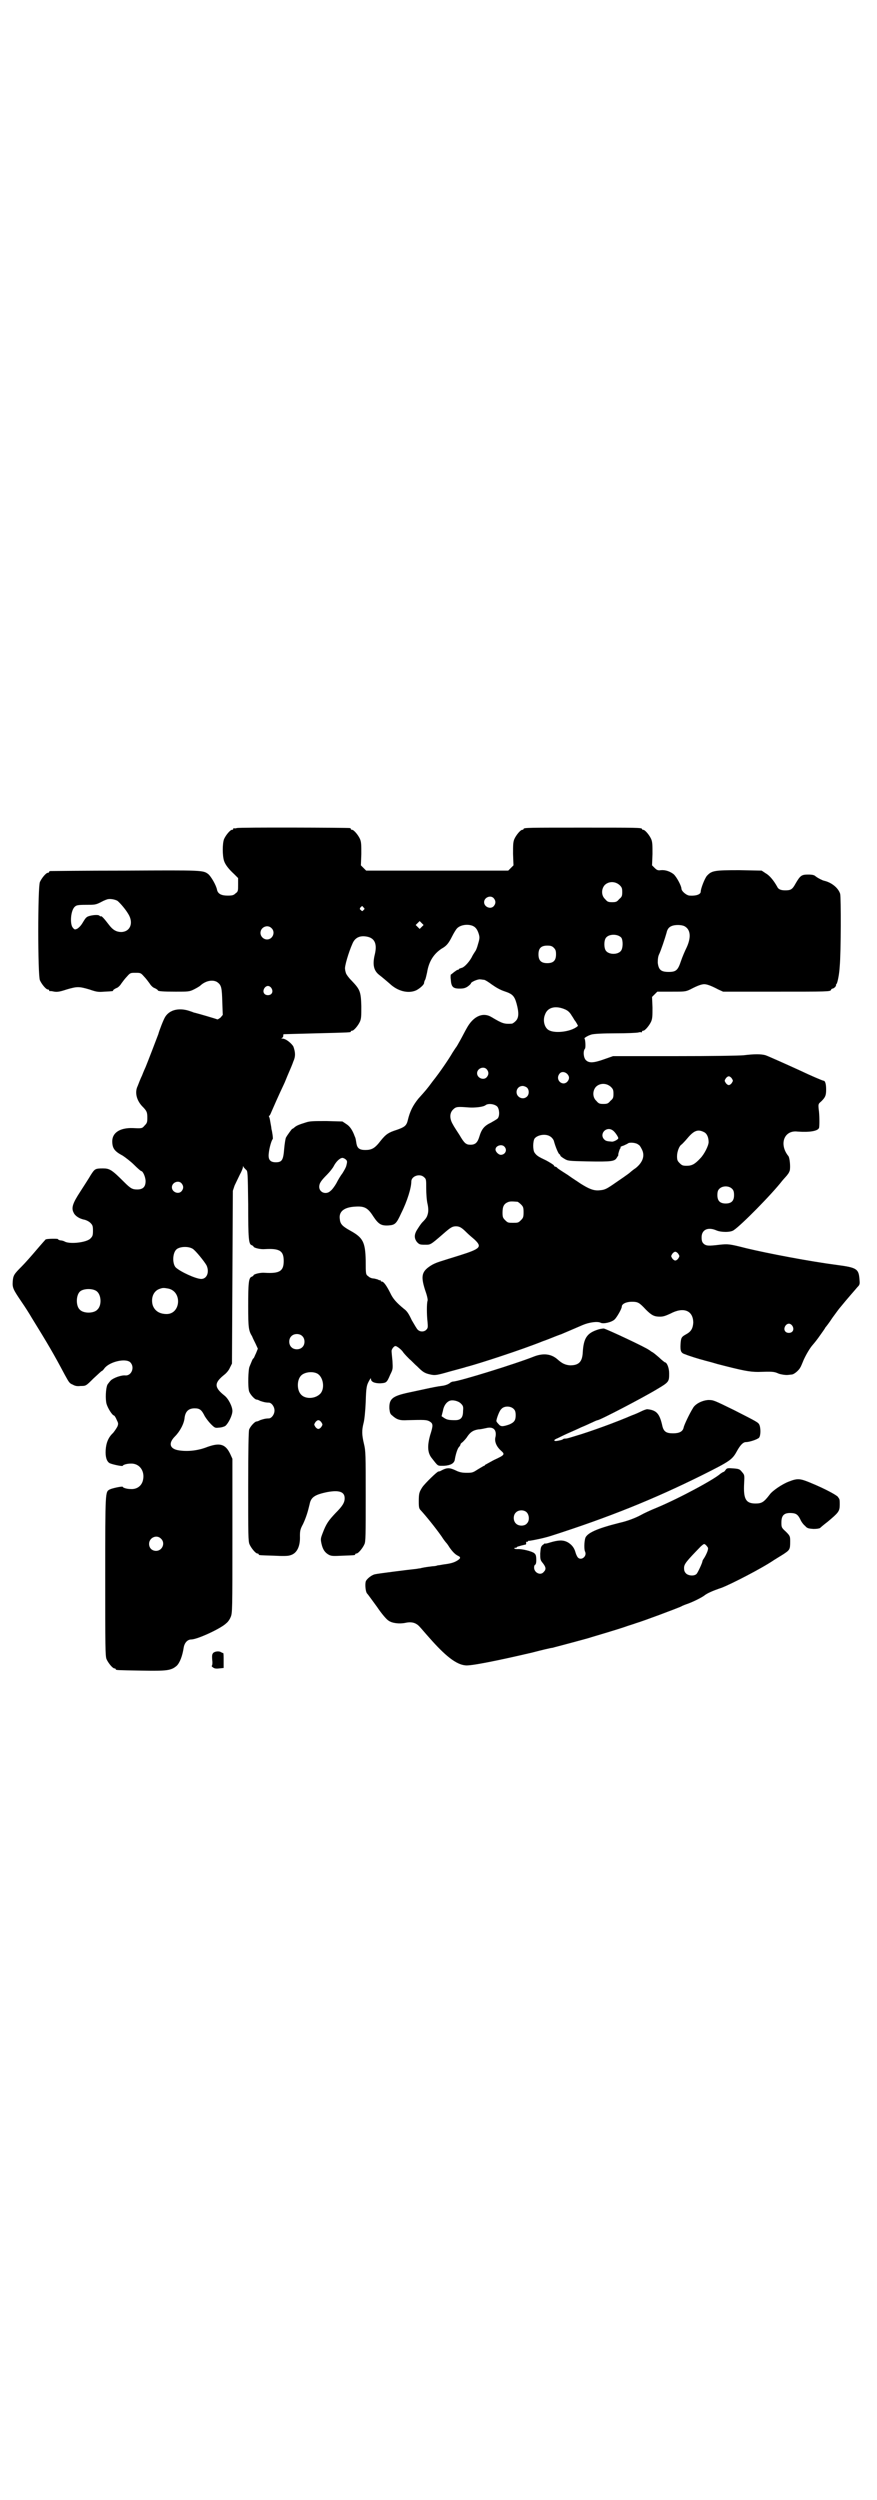 <?xml version="1.0" standalone="no"?>
<!DOCTYPE svg PUBLIC "-//W3C//DTD SVG 20010904//EN"
 "http://www.w3.org/TR/2001/REC-SVG-20010904/DTD/svg10.dtd">
<svg version="1.0" xmlns="http://www.w3.org/2000/svg"
 width="1000pt" height="2850pt" viewBox="0 0 1000 2850"
 preserveAspectRatio="xMidYMid meet">
<g transform="translate(0,2850) scale(0.5,-0.5)"
fill="#000000" stroke="none">
<path d="M540 3812 c-3 -1 -6 -1 -7 0 0 0 -1 0 -1 -2 0 -1 -1 -2 -3 -2 -4 0
-14 -12 -18 -21 -4 -10 -4 -38 0 -50 3 -9 11 -19 23 -30 l9 -9 0 -15 c0 -14 0
-16 -6 -20 -4 -4 -7 -5 -18 -5 -14 0 -22 4 -24 13 -2 11 -14 31 -20 36 -12 9
-12 9 -190 8 -92 0 -169 -1 -170 -1 -2 0 -3 -1 -3 -2 0 -1 -1 -2 -3 -2 -4 0
-14 -12 -18 -21 -5 -11 -5 -213 0 -224 4 -9 14 -21 18 -21 2 0 3 -1 3 -2 0 -1
1 -2 2 -2 0 1 5 0 10 -1 7 -1 13 0 28 5 24 7 28 7 52 0 17 -6 21 -6 34 -5 20
1 20 1 20 3 0 1 3 3 7 5 4 1 9 6 12 11 3 4 8 11 13 16 7 8 8 8 19 8 11 0 12 0
19 -8 5 -5 10 -12 13 -16 3 -5 8 -10 12 -11 4 -2 7 -4 7 -5 0 -2 11 -3 41 -3
28 0 31 0 41 5 6 3 13 7 15 9 12 11 28 14 38 8 10 -7 11 -12 12 -47 l1 -28 -5
-6 c-4 -3 -7 -5 -8 -4 -2 1 -39 12 -51 15 -2 0 -5 2 -9 3 -24 9 -47 5 -58 -12
-4 -6 -14 -32 -16 -40 -1 -3 -26 -68 -29 -75 -1 -2 -5 -11 -8 -19 -4 -8 -8
-19 -10 -24 -7 -14 -3 -32 10 -46 11 -11 12 -14 12 -27 0 -10 -1 -12 -6 -17
-6 -7 -6 -7 -27 -6 -30 1 -47 -11 -47 -30 0 -16 5 -23 24 -33 6 -4 18 -13 26
-21 8 -8 15 -14 16 -14 4 0 10 -14 10 -23 0 -13 -6 -19 -19 -19 -11 0 -15 2
-30 17 -28 28 -33 31 -48 31 -18 0 -19 -1 -28 -15 -4 -7 -15 -24 -24 -38 -17
-26 -21 -37 -15 -48 3 -7 13 -14 25 -16 4 -1 10 -4 13 -7 5 -5 6 -7 6 -18 0
-11 -1 -13 -6 -18 -9 -9 -46 -13 -58 -7 -3 2 -8 3 -11 3 -3 1 -5 2 -5 3 0 1
-25 1 -28 -1 0 0 -10 -11 -21 -24 -11 -13 -26 -30 -34 -38 -17 -17 -19 -20
-20 -34 -1 -14 1 -18 20 -46 9 -13 19 -29 23 -36 37 -60 50 -82 76 -131 9 -16
10 -19 18 -22 5 -3 10 -4 18 -3 12 0 12 0 29 17 10 9 18 17 19 17 1 0 4 3 6 6
11 15 48 24 59 14 11 -11 3 -31 -11 -30 -9 1 -26 -5 -33 -11 -2 -2 -6 -7 -8
-10 -4 -9 -5 -33 -2 -44 3 -10 12 -24 16 -26 2 0 5 -5 7 -10 4 -8 4 -9 2 -15
-2 -4 -6 -10 -10 -15 -11 -10 -16 -23 -17 -39 -1 -15 2 -26 9 -30 6 -3 30 -8
30 -6 0 2 9 5 18 5 20 1 33 -17 28 -38 -3 -13 -14 -21 -28 -20 -9 0 -18 3 -18
5 0 2 -24 -3 -30 -6 -10 -6 -10 -2 -10 -198 0 -161 0 -182 3 -189 4 -9 14 -21
18 -21 2 0 3 -1 3 -2 0 -2 2 -2 58 -3 59 -1 68 0 81 11 7 7 13 22 16 42 2 11
9 18 17 18 14 0 68 25 80 37 4 3 8 9 10 14 4 9 4 16 4 185 l0 176 -5 11 c-11
23 -24 26 -52 16 -20 -8 -43 -11 -64 -8 -22 3 -26 16 -10 32 11 11 21 29 22
43 2 14 9 21 23 21 12 0 16 -4 23 -18 3 -5 9 -13 14 -18 9 -9 10 -9 18 -8 5 0
12 2 15 4 7 6 16 24 16 34 0 10 -9 28 -18 35 -24 19 -24 29 0 48 4 3 10 10 12
15 l5 10 1 197 1 197 4 12 c3 6 8 17 12 25 4 7 7 15 7 17 0 3 1 3 1 1 1 -2 4
-5 6 -7 4 -3 4 -5 5 -79 0 -78 1 -91 8 -93 2 -1 4 -2 4 -3 0 -3 16 -7 26 -6
34 2 43 -4 43 -27 0 -23 -9 -29 -43 -27 -10 1 -26 -3 -26 -6 0 -1 -2 -2 -4 -3
-7 -2 -8 -15 -8 -67 0 -50 1 -56 9 -69 1 -3 5 -11 8 -17 l5 -11 -4 -10 c-3 -6
-5 -12 -6 -12 -2 -1 -4 -7 -9 -19 -3 -7 -4 -46 -1 -56 2 -7 13 -19 17 -19 1 0
5 -1 8 -3 6 -2 12 -4 20 -4 6 0 13 -9 13 -18 0 -9 -7 -18 -13 -18 -8 0 -14 -2
-20 -4 -3 -2 -7 -3 -8 -3 -4 0 -15 -12 -17 -19 -1 -5 -2 -41 -2 -130 0 -108 0
-124 3 -131 4 -9 14 -21 18 -21 2 0 3 -1 3 -2 0 -2 1 -2 35 -3 19 -1 32 -1 37
1 15 4 23 20 22 44 0 12 1 16 7 27 7 15 11 28 15 45 3 16 11 22 40 28 27 5 40
1 40 -14 0 -10 -5 -18 -21 -34 -16 -17 -21 -24 -29 -45 -5 -13 -5 -14 -3 -24
3 -14 8 -21 17 -26 6 -3 10 -3 31 -2 28 1 29 1 29 3 0 1 1 2 3 2 4 0 14 12 18
21 3 6 3 21 3 110 0 94 0 103 -4 119 -5 21 -5 31 -1 47 2 7 4 26 5 48 1 35 2
39 9 51 2 4 3 4 3 2 0 -7 9 -10 21 -10 14 1 15 1 23 20 6 12 6 13 5 31 -1 10
-2 20 -2 23 0 2 2 6 4 8 4 4 5 4 11 0 3 -2 9 -7 12 -12 4 -5 10 -11 14 -15 4
-3 11 -11 17 -16 13 -13 17 -16 31 -19 10 -2 13 -2 44 7 18 5 34 9 36 10 28 7
129 40 176 59 12 4 30 12 42 16 21 9 26 11 49 21 14 6 34 9 41 5 6 -3 25 1 32
8 5 5 16 24 16 29 0 6 10 11 23 11 14 0 17 -2 32 -18 13 -13 19 -16 32 -16 8
0 13 2 24 7 30 16 52 7 52 -21 -1 -13 -5 -20 -16 -26 -11 -6 -12 -8 -13 -22
-1 -17 1 -21 11 -24 7 -3 32 -11 41 -13 2 -1 16 -4 32 -9 58 -15 73 -18 93
-18 33 1 36 1 47 -4 6 -2 14 -3 18 -3 4 0 9 1 11 1 6 0 17 10 20 16 2 3 5 11
8 18 6 13 14 26 19 32 6 7 11 13 20 26 5 7 10 14 10 15 1 1 9 11 16 22 8 11
16 22 18 24 17 21 35 41 39 46 6 6 6 7 5 19 -2 23 -6 26 -52 32 -61 8 -156 26
-206 38 -39 10 -42 10 -61 8 -25 -3 -31 -3 -37 3 -3 3 -4 7 -4 14 0 17 14 24
33 16 11 -5 33 -5 40 0 17 11 87 82 111 113 5 6 11 12 12 14 2 2 4 6 5 9 2 8
0 29 -3 33 -22 27 -10 60 21 56 27 -2 47 1 49 9 1 6 1 30 -1 42 -1 12 -1 12 6
18 9 9 11 13 11 27 0 12 -2 20 -6 20 -2 0 -30 12 -53 23 -24 11 -73 33 -79 35
-10 3 -26 3 -50 0 -12 -1 -70 -2 -158 -2 l-140 0 -20 -7 c-25 -9 -35 -9 -42
-2 -5 5 -7 20 -2 26 2 2 1 21 -1 23 -2 1 8 7 15 9 5 2 28 3 55 3 26 0 49 1 53
2 3 1 6 1 7 0 0 0 1 0 1 2 0 1 1 2 3 2 4 0 14 12 18 21 3 7 3 14 3 32 l-1 24
6 6 6 6 32 0 c31 0 32 0 43 5 17 9 26 12 32 12 6 0 15 -3 32 -12 l11 -5 117 0
c121 0 128 0 129 4 1 2 2 3 4 3 1 0 4 2 6 4 1 2 2 4 2 4 -1 0 -1 1 1 3 2 3 6
21 7 40 3 32 3 158 1 165 -4 13 -19 26 -37 30 -4 1 -14 6 -19 10 -3 3 -8 4
-17 4 -15 0 -18 -2 -29 -21 -7 -13 -11 -15 -23 -15 -10 0 -16 2 -19 9 -8 14
-17 25 -26 30 l-9 6 -51 1 c-57 0 -63 -1 -74 -13 -5 -6 -14 -29 -14 -36 0 -6
-10 -10 -25 -9 -7 0 -19 10 -19 16 0 6 -11 27 -18 33 -8 6 -18 10 -29 9 -6 -1
-9 0 -14 5 l-6 6 1 26 c0 20 0 27 -3 34 -4 9 -14 21 -18 21 -2 0 -3 1 -3 2 0
3 -13 3 -135 3 -122 0 -135 0 -135 -3 0 -1 -1 -2 -3 -2 -4 0 -14 -12 -18 -21
-3 -7 -3 -14 -3 -34 l1 -26 -6 -6 -6 -6 -162 0 -162 0 -6 6 -6 6 1 26 c0 20 0
27 -3 34 -4 9 -14 21 -18 21 -2 0 -3 1 -3 2 0 1 -1 2 -2 2 -7 1 -254 2 -258 0z
m873 -130 c5 -5 6 -7 6 -16 0 -9 -1 -11 -7 -16 -5 -6 -7 -7 -16 -7 -9 0 -11 1
-16 7 -9 8 -9 23 -1 32 9 9 24 9 34 0z m-287 -30 c5 -6 5 -12 0 -18 -7 -8 -22
-2 -22 9 0 11 15 17 22 9z m-858 -6 c7 -6 18 -19 24 -29 13 -20 6 -41 -15 -42
-12 0 -20 5 -29 17 -10 13 -16 20 -18 19 -1 -1 -2 0 -3 1 -2 3 -16 2 -25 -1
-6 -2 -8 -6 -13 -14 -4 -7 -8 -11 -12 -14 -6 -3 -7 -3 -11 2 -7 8 -5 40 5 48
3 3 7 4 25 4 20 0 22 0 34 6 7 4 15 7 17 7 6 1 16 -1 21 -4z m561 -15 c3 -3 3
-3 0 -6 -3 -3 -3 -3 -6 0 -3 2 -3 3 -1 6 4 4 4 4 7 0z m133 -44 l-5 -5 -4 4
-5 5 4 4 5 5 4 -4 5 -5 -4 -4z m116 2 c7 -3 11 -9 14 -19 2 -7 2 -10 -2 -23
-2 -8 -5 -15 -7 -17 -1 -2 -4 -6 -6 -10 -5 -11 -18 -26 -25 -27 -3 -1 -6 -2
-6 -3 0 -1 -1 -2 -2 -1 -1 0 -4 -2 -8 -5 -4 -3 -7 -6 -8 -6 0 0 -1 -5 0 -11 1
-17 5 -21 20 -21 9 0 13 1 19 5 4 3 7 6 7 7 0 3 16 10 21 9 3 0 7 -1 9 -1 2 0
10 -5 18 -11 10 -7 19 -12 28 -15 18 -6 23 -10 28 -28 6 -22 5 -33 -2 -40 -3
-3 -7 -6 -9 -6 -17 -1 -21 0 -46 15 -20 12 -42 2 -57 -26 -3 -5 -9 -17 -14
-26 -5 -9 -9 -16 -10 -17 -1 -1 -4 -6 -8 -12 -8 -14 -29 -45 -45 -65 -14 -19
-16 -21 -33 -40 -12 -15 -19 -28 -24 -49 -3 -13 -8 -16 -25 -22 -19 -6 -25
-10 -37 -25 -13 -17 -20 -21 -35 -21 -13 0 -18 4 -20 14 -2 12 -2 13 -4 17 -5
14 -11 23 -19 28 l-9 6 -36 1 c-29 0 -38 0 -47 -3 -16 -5 -21 -7 -26 -11 -2
-2 -5 -4 -6 -4 -1 -1 -11 -14 -14 -20 -1 -2 -3 -14 -4 -26 -2 -25 -5 -30 -19
-30 -13 0 -18 6 -16 21 1 11 6 29 9 32 1 1 -1 16 -3 23 0 2 -1 8 -2 13 -1 6
-2 12 -3 14 -1 1 -1 3 0 3 1 0 3 4 5 9 3 7 17 39 28 62 3 6 7 17 11 26 4 9 9
21 11 27 5 11 5 20 0 34 -4 7 -17 18 -25 18 -3 0 -4 1 -1 1 1 1 3 3 3 5 0 2 0
4 1 4 0 0 33 1 74 2 79 2 79 2 79 4 0 1 1 2 3 2 4 0 14 12 18 21 3 7 3 14 3
35 -1 34 -3 38 -23 59 -6 6 -11 13 -12 16 -1 3 -2 7 -2 9 -2 5 8 39 17 59 6
14 18 19 35 15 16 -4 21 -17 16 -39 -6 -24 -3 -38 10 -48 9 -7 17 -14 24 -20
18 -17 42 -23 60 -15 8 4 17 12 18 16 0 2 1 6 3 9 1 3 3 11 4 16 4 25 15 42
33 54 11 6 16 12 24 28 4 8 9 16 11 18 7 8 24 11 36 6z m485 -2 c12 -8 13 -25
3 -47 -4 -8 -10 -22 -13 -31 -7 -21 -11 -25 -28 -25 -18 0 -23 5 -25 21 0 9 1
15 3 19 4 8 14 38 17 49 2 10 7 15 16 17 9 2 22 1 27 -3z m-944 -3 c10 -9 3
-26 -10 -26 -8 0 -15 7 -15 15 0 13 16 20 25 11z m798 -22 c4 -6 4 -24 -1 -30
-7 -9 -27 -9 -34 0 -5 6 -5 24 0 30 7 9 27 9 35 0z m-154 -23 c4 -4 5 -7 5
-15 0 -14 -6 -20 -20 -20 -14 0 -20 6 -20 20 0 14 6 20 20 20 8 0 11 -1 15 -5z
m-644 -92 c5 -8 1 -16 -8 -16 -9 0 -13 8 -8 16 2 3 5 5 8 5 3 0 6 -2 8 -5z
m671 -49 c6 -3 10 -7 14 -14 3 -4 6 -10 7 -11 2 -2 7 -11 7 -12 0 0 -3 -3 -7
-5 -16 -9 -46 -12 -59 -5 -10 5 -15 22 -9 36 6 17 25 21 47 11z m-180 -136 c5
-6 5 -12 0 -18 -7 -8 -22 -2 -22 9 0 11 15 17 22 9z m183 -10 c6 -6 6 -12 1
-18 -11 -12 -29 4 -18 18 4 5 11 5 17 0z m376 -11 c3 -5 3 -5 0 -10 -2 -3 -5
-5 -7 -5 -2 0 -5 2 -7 5 -3 5 -3 5 0 10 2 3 5 5 7 5 2 0 5 -2 7 -5z m-276 -19
c5 -5 6 -7 6 -16 0 -9 -1 -11 -7 -16 -5 -6 -7 -7 -16 -7 -9 0 -11 1 -16 7 -9
8 -9 23 -1 32 9 9 24 9 34 0z m-191 -2 c5 -5 5 -15 0 -20 -9 -9 -24 -2 -24 10
0 8 6 14 14 14 3 0 8 -2 10 -4z m-68 -43 c5 -6 6 -21 1 -27 -2 -2 -9 -6 -16
-10 -15 -7 -21 -15 -26 -32 -4 -13 -9 -18 -20 -18 -10 0 -14 3 -25 22 -5 8
-12 18 -15 24 -8 13 -8 26 0 34 7 7 10 7 36 5 13 -1 33 1 38 5 6 5 21 3 27 -3z
m263 -54 c5 -3 13 -15 13 -18 0 -3 -10 -8 -14 -8 -11 1 -14 1 -18 5 -12 12 4
31 19 21z m208 -4 c7 -3 11 -12 11 -23 0 -8 -10 -28 -19 -37 -12 -13 -19 -17
-31 -17 -9 0 -11 1 -16 6 -5 5 -6 7 -6 16 0 10 5 24 11 27 1 1 7 7 12 13 15
18 24 22 38 15z m-349 -11 c3 -2 6 -6 7 -9 4 -15 10 -28 12 -30 2 -1 3 -3 3
-4 0 -1 4 -4 9 -7 8 -5 10 -5 52 -6 57 -1 63 0 68 9 2 3 4 6 3 6 -1 0 3 13 4
14 1 1 2 2 1 3 -1 1 3 3 7 4 4 2 9 4 10 5 3 3 19 2 24 -3 3 -1 6 -7 8 -11 7
-14 2 -29 -14 -42 -6 -4 -12 -9 -13 -10 -3 -3 -22 -16 -41 -29 -15 -10 -18
-11 -30 -12 -13 -1 -24 4 -43 16 -4 3 -17 11 -28 19 -11 7 -22 14 -24 16 -1 2
-4 3 -5 3 -1 0 -2 1 -3 3 0 1 -8 6 -17 11 -19 9 -22 11 -27 18 -4 6 -4 25 0
32 7 9 27 12 37 4z m-106 -22 c8 -8 2 -19 -8 -19 -5 0 -12 7 -12 12 0 9 14 13
20 7z m-361 -30 c3 -3 3 -5 1 -13 -1 -5 -6 -13 -9 -18 -4 -5 -10 -15 -14 -23
-4 -7 -10 -15 -13 -17 -10 -10 -26 -4 -26 9 0 8 4 14 18 28 6 6 13 15 15 19 5
10 14 19 20 19 2 0 6 -2 8 -4z m178 -40 c5 -4 5 -6 5 -26 0 -11 1 -27 3 -35 2
-9 2 -16 1 -21 -2 -8 -3 -11 -13 -21 -2 -2 -7 -9 -10 -14 -9 -13 -9 -22 -2
-31 5 -5 6 -6 18 -6 13 0 12 -1 42 25 17 15 21 17 29 17 8 0 13 -3 24 -14 4
-4 12 -11 18 -16 18 -17 14 -21 -33 -36 -48 -15 -53 -16 -64 -22 -23 -14 -26
-24 -16 -56 5 -14 7 -23 6 -26 -2 -6 -2 -31 0 -48 1 -12 1 -14 -3 -18 -5 -5
-14 -5 -19 0 -2 1 -8 12 -14 22 -7 15 -11 21 -18 26 -17 14 -25 23 -31 36 -8
16 -15 26 -19 26 -2 0 -3 1 -3 2 0 2 -1 2 -1 1 -1 0 -3 0 -4 1 -1 1 -6 2 -10
3 -5 0 -10 2 -13 5 -6 4 -6 5 -6 36 -1 42 -6 52 -35 68 -18 10 -23 15 -24 26
-3 18 10 28 37 29 19 1 27 -3 39 -22 12 -18 18 -22 35 -21 15 1 18 4 29 28 14
28 23 58 23 72 0 13 20 19 29 10z m-553 -14 c5 -6 5 -12 0 -18 -7 -8 -22 -2
-22 9 0 11 15 17 22 9z m1256 -13 c3 -3 4 -7 4 -14 0 -13 -6 -19 -19 -19 -13
0 -19 6 -19 19 0 7 1 11 4 14 7 8 23 8 30 0z m-490 -29 c1 0 5 -3 8 -6 5 -5 6
-7 6 -18 0 -11 -1 -13 -6 -18 -6 -6 -7 -6 -18 -6 -11 0 -12 0 -18 6 -5 5 -6 7
-6 17 0 14 3 20 12 24 5 2 8 2 22 1z m-741 -107 c6 -3 27 -29 32 -38 7 -15 1
-31 -12 -31 -12 0 -47 16 -58 26 -8 8 -8 32 1 41 7 7 27 8 37 2z m1108 -12 c3
-5 3 -5 0 -10 -2 -3 -5 -5 -7 -5 -2 0 -5 2 -7 5 -3 5 -3 5 0 10 2 3 5 5 7 5 2
0 5 -2 7 -5z m-1163 -79 c32 -7 28 -58 -4 -58 -17 0 -28 8 -32 21 -4 16 2 31
15 36 8 3 10 3 21 1z m-165 -5 c12 -7 14 -33 3 -43 -8 -9 -32 -9 -40 0 -9 8
-9 32 0 41 7 7 27 8 37 2z m1588 -80 c5 -8 1 -16 -8 -16 -9 0 -13 8 -8 16 2 3
5 5 8 5 3 0 6 -2 8 -5z m-1118 -23 c7 -6 7 -19 1 -25 -6 -7 -19 -7 -25 -1 -7
6 -7 19 -1 25 6 7 19 7 25 1z m33 -85 c16 -7 20 -37 7 -48 -12 -11 -34 -11
-43 0 -9 10 -9 32 0 42 7 8 24 11 36 6z m11 -112 c3 -5 3 -5 0 -10 -2 -3 -5
-5 -7 -5 -2 0 -5 2 -7 5 -3 5 -3 5 0 10 2 3 5 5 7 5 2 0 5 -2 7 -5z m-366
-265 c11 -10 3 -28 -11 -28 -9 0 -16 6 -16 16 0 14 17 22 27 12z"/>
<path d="M1365 2669 c-26 -8 -34 -19 -36 -52 -1 -22 -9 -30 -29 -30 -11 1 -18
4 -29 14 -14 12 -31 14 -51 7 -45 -18 -175 -58 -187 -58 -2 0 -6 -2 -8 -4 -3
-2 -9 -5 -19 -6 -8 -1 -23 -4 -32 -6 -9 -2 -28 -6 -42 -9 -37 -8 -45 -14 -44
-37 1 -9 2 -12 6 -15 11 -10 18 -12 35 -11 39 1 44 1 51 -3 8 -5 8 -9 1 -31
-7 -25 -6 -41 4 -53 15 -19 12 -17 28 -17 14 1 22 5 24 13 2 13 6 25 9 29 2 2
4 5 4 6 0 2 2 4 5 6 3 3 8 8 11 13 7 10 13 14 25 16 5 0 13 2 18 3 16 4 24 -4
21 -20 -3 -10 2 -22 12 -31 10 -9 10 -10 -16 -22 -11 -6 -20 -11 -20 -11 0 -1
-1 -2 -2 -2 -1 0 -7 -4 -14 -8 -11 -7 -12 -8 -25 -8 -11 0 -17 1 -27 6 -13 6
-19 6 -32 -1 -3 -2 -6 -2 -6 -2 -2 1 -31 -27 -37 -36 -7 -11 -8 -14 -8 -33 0
-14 1 -16 5 -20 11 -12 33 -39 47 -59 5 -8 10 -14 11 -15 1 -1 4 -5 7 -10 7
-10 13 -16 19 -19 7 -3 7 -6 -1 -11 -8 -5 -16 -7 -32 -9 -5 -1 -11 -2 -13 -2
-2 -1 -7 -2 -11 -2 -8 -1 -17 -2 -26 -4 -2 -1 -7 -1 -11 -2 -20 -2 -90 -11
-93 -12 -9 -1 -21 -11 -23 -17 -2 -8 0 -24 3 -27 2 -2 12 -16 23 -31 10 -15
22 -29 26 -31 8 -6 25 -8 39 -5 14 3 24 0 32 -9 3 -3 13 -15 22 -25 36 -41 61
-61 82 -63 11 -2 75 11 152 29 23 6 44 11 47 11 3 1 23 6 45 12 22 6 41 11 43
12 7 2 64 19 78 24 8 3 19 6 24 8 17 5 89 32 103 38 3 2 11 5 17 7 13 5 29 13
36 18 6 5 19 11 40 18 23 9 91 44 119 63 3 2 13 8 21 13 15 10 16 11 16 29 0
12 0 13 -10 23 -10 9 -10 10 -10 21 0 17 7 23 26 21 8 -1 12 -4 17 -14 2 -5 7
-12 11 -15 5 -6 8 -6 19 -7 8 0 13 1 15 2 2 2 9 8 17 14 25 21 28 24 28 39 0
6 0 12 -1 13 0 1 -2 3 -3 5 -3 4 -28 18 -62 32 -24 10 -30 11 -50 3 -14 -5
-38 -21 -44 -30 -13 -17 -18 -20 -32 -20 -22 0 -28 10 -26 46 1 19 1 19 -5 26
-5 6 -6 7 -19 8 -13 1 -15 1 -18 -3 -2 -3 -4 -5 -5 -5 -1 0 -4 -2 -7 -4 -14
-13 -94 -56 -144 -77 -15 -6 -32 -14 -37 -17 -13 -7 -31 -14 -49 -18 -52 -13
-73 -23 -78 -34 -3 -9 -3 -27 -1 -31 6 -12 -10 -23 -17 -13 -2 3 -4 8 -5 12
-3 10 -9 17 -18 22 -10 5 -20 5 -40 -1 -6 -2 -11 -3 -12 -2 0 0 -2 -2 -5 -4
-4 -4 -4 -7 -5 -19 0 -13 0 -15 6 -22 7 -9 8 -14 2 -20 -7 -9 -22 -2 -22 10 0
3 1 6 2 6 2 1 3 5 3 10 0 11 -1 14 -5 17 -5 4 -28 10 -38 9 -5 0 -8 1 -7 2 1
1 2 2 3 1 1 -1 2 0 2 1 0 1 3 2 7 3 3 1 7 2 8 2 0 0 2 1 4 1 2 0 3 1 3 4 -1 1
0 3 2 3 1 -1 2 0 2 1 0 1 1 1 3 1 9 1 33 6 49 11 134 43 235 84 344 138 68 34
70 36 82 58 7 12 13 18 19 18 8 0 26 6 30 10 4 5 4 21 1 29 -3 6 -3 6 -58 34
-47 23 -47 23 -59 23 -14 -1 -30 -9 -35 -19 -7 -11 -20 -38 -21 -44 -2 -9 -10
-13 -24 -13 -16 0 -22 4 -25 19 -6 26 -13 34 -34 36 -2 0 -8 -2 -14 -5 -6 -3
-15 -7 -21 -9 -32 -14 -94 -37 -132 -48 -16 -5 -17 -5 -21 -5 -2 0 -4 -1 -5
-2 -1 -1 -6 -2 -11 -3 -10 -2 -11 2 0 6 4 2 14 7 23 11 9 4 23 10 31 14 8 3
20 9 25 11 6 3 11 5 12 5 5 0 103 51 136 71 27 16 27 17 27 36 0 12 -5 25 -10
25 0 0 -7 5 -13 11 -7 6 -14 12 -17 13 -3 2 -5 4 -6 4 -3 4 -97 48 -103 49 -3
0 -9 -1 -12 -2z m-314 -169 c5 -5 6 -7 5 -17 0 -15 -5 -21 -18 -21 -14 0 -19
1 -25 5 l-6 4 3 12 c2 12 8 20 15 23 7 3 20 0 26 -6z m121 -13 c3 -3 4 -7 4
-14 0 -11 -3 -16 -15 -21 -15 -5 -19 -5 -24 1 -3 3 -5 6 -5 7 0 5 7 24 11 27
6 8 22 8 29 0z m29 -235 c6 -6 7 -19 1 -25 -5 -7 -19 -7 -25 -1 -7 6 -7 19 -1
25 6 7 19 7 25 1z m410 -76 c4 -5 5 -5 2 -14 -2 -5 -5 -11 -7 -14 -2 -3 -4 -6
-4 -7 0 -4 -10 -25 -13 -29 -5 -6 -18 -5 -24 0 -4 4 -5 7 -5 13 0 9 5 15 38
49 8 7 8 7 13 2z"/>
<path d="M487 1932 c-3 -3 -4 -5 -3 -17 1 -7 0 -13 -1 -13 -1 0 0 -2 3 -4 3
-2 6 -3 14 -2 l10 1 0 17 c0 9 0 17 -1 17 -1 0 -3 1 -5 2 -4 3 -13 2 -17 -1z"/>
</g>
</svg>

